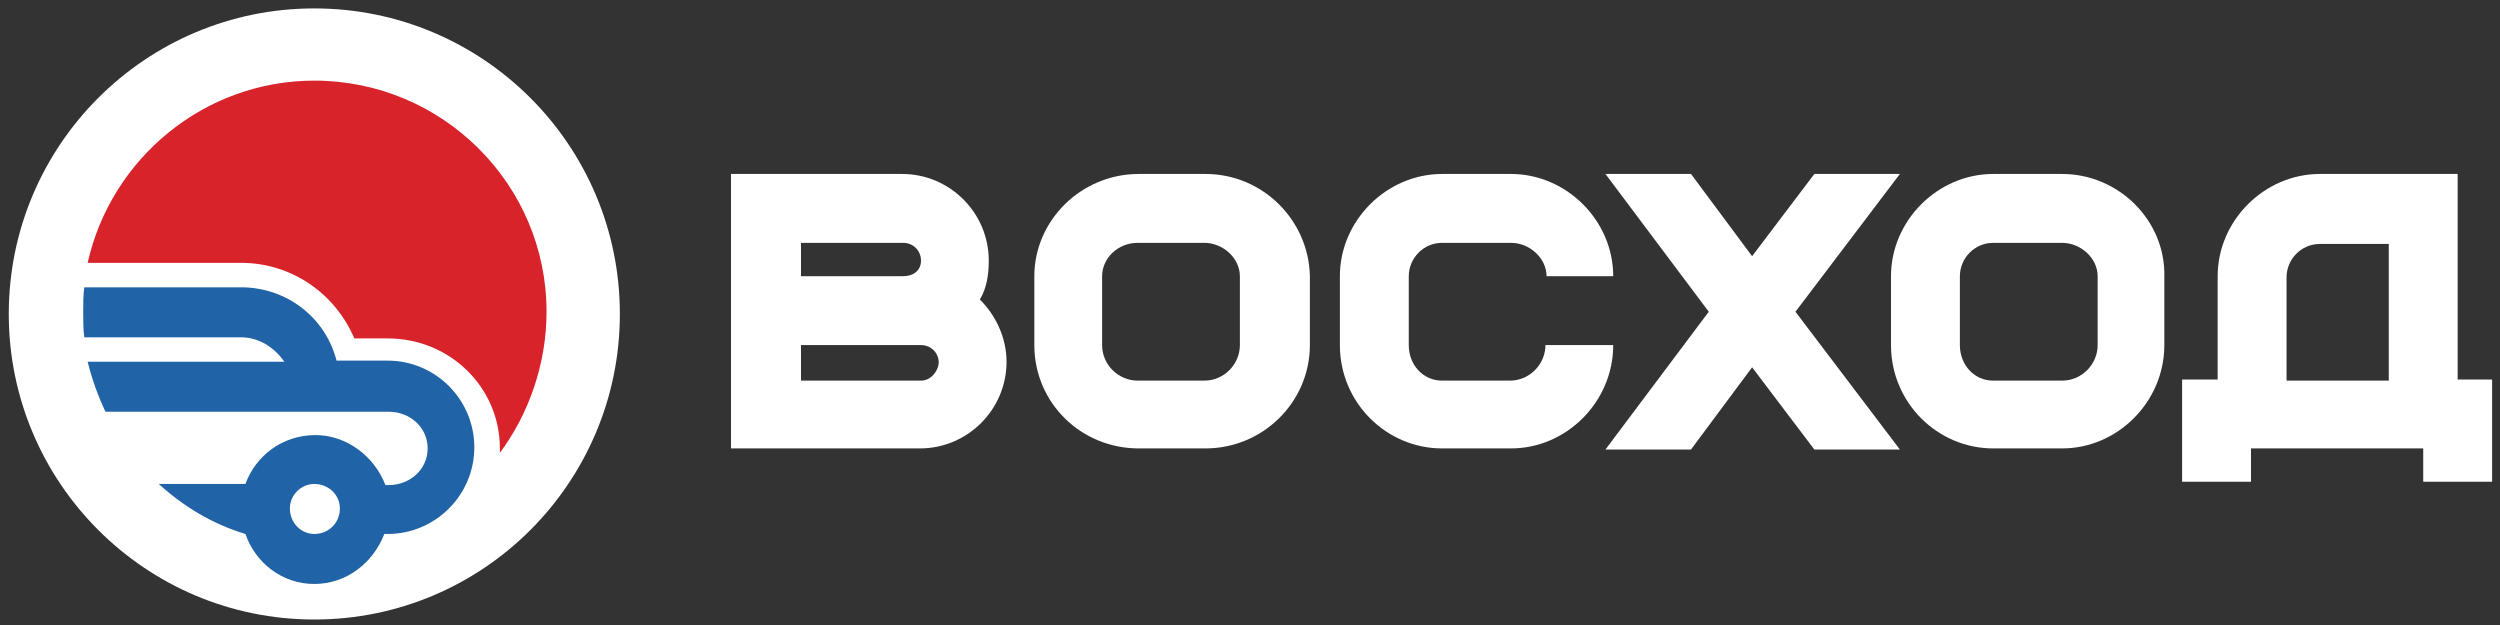 <?xml version="1.0" encoding="UTF-8"?>
<svg width="128px" height="32px" viewBox="0 0 128 32" version="1.1" xmlns="http://www.w3.org/2000/svg" xmlns:xlink="http://www.w3.org/1999/xlink">
    <rect x="0" y="0" width="128" height="32" fill="#333333" stroke="none"/>
    <!-- Generator: Sketch 46.2 (44496) - http://www.bohemiancoding.com/sketch -->
    <title>v-auto_logo</title>
    <desc>Created with Sketch.</desc>
    <defs></defs>
    <g id="Symbols" stroke="none" stroke-width="1" fill="none" fill-rule="evenodd">
        <g id="gr_v-auto_logo">
            <g id="v-auto_logo">
                <g id="v-avto_logo">
                    <g id="Group-28">
                        <circle id="Oval" fill="#FFFFFF" fill-rule="nonzero" cx="16.093" cy="16.075" r="15.644"></circle>
                        <path d="M16.093,4.128 C22.636,4.128 27.983,9.419 27.983,15.961 C27.983,18.635 27.073,21.195 25.594,23.186 L25.594,22.959 C25.594,19.83 23.034,17.327 19.848,17.327 L18.141,17.327 C17.174,15.051 14.956,13.458 12.339,13.458 L12.339,13.458 L4.488,13.458 C5.683,8.111 10.461,4.128 16.093,4.128 L16.093,4.128 Z" id="Shape" fill="#D8232A" fill-rule="nonzero"></path>
                        <path d="M16.093,24.779 C16.833,24.779 17.402,25.348 17.402,26.031 C17.402,26.77 16.833,27.339 16.093,27.339 C15.411,27.339 14.842,26.77 14.842,26.031 C14.842,25.348 15.411,24.779 16.093,24.779 L16.093,24.779 Z M12.566,24.779 L8.129,24.779 C9.38,25.917 10.86,26.827 12.566,27.339 C13.078,28.818 14.444,29.899 16.093,29.899 C17.743,29.899 19.108,28.818 19.677,27.339 L19.848,27.339 C22.294,27.339 24.285,25.348 24.285,22.902 C24.285,20.455 22.294,18.464 19.848,18.464 L17.231,18.464 C16.662,16.246 14.671,14.71 12.339,14.71 L4.317,14.71 C4.26,15.108 4.26,15.506 4.26,15.961 C4.26,16.473 4.26,16.871 4.317,17.27 L12.339,17.27 C13.249,17.27 14.045,17.782 14.557,18.521 L4.488,18.521 C4.716,19.431 5,20.228 5.398,21.081 L19.905,21.081 C20.986,21.081 21.896,21.878 21.896,22.959 C21.896,24.039 20.986,24.836 19.905,24.836 L19.734,24.836 C19.165,23.357 17.743,22.276 16.15,22.276 C14.444,22.276 13.078,23.357 12.566,24.779 L12.566,24.779 Z" id="Shape_1_" fill="#2063A6" fill-rule="nonzero"></path>
                    </g>
                    <g id="Group" transform="translate(37.427, 8.395)" fill="#FFFFFF">
                        <path d="M13.198,4.949 C13.198,2.503 11.207,0.512 8.761,0.512 L3.527,0.512 L2.617,0.512 L0,0.512 L0,14.564 L1.991,14.564 L3.527,14.564 L9.671,14.564 C12.117,14.564 14.108,12.572 14.108,10.126 C14.108,8.875 13.54,7.737 12.743,6.94 C13.084,6.372 13.198,5.689 13.198,4.949 Z M3.584,4.039 L8.818,4.039 C9.33,4.039 9.728,4.437 9.728,4.949 C9.728,5.461 9.33,5.746 8.818,5.746 L3.584,5.746 L3.584,4.039 Z M9.728,11.093 L3.584,11.093 L3.584,9.273 L9.728,9.273 C10.24,9.273 10.638,9.671 10.638,10.183 C10.581,10.695 10.183,11.093 9.728,11.093 Z" id="Shape" fill-rule="nonzero"></path>
                        <path d="M88.405,11.093 L88.405,0.512 L81.351,0.512 C78.507,0.512 76.117,2.901 76.117,5.746 L76.117,11.036 L74.297,11.036 L74.297,16.27 L77.824,16.27 L77.824,14.564 L86.642,14.564 L86.642,16.27 L90.169,16.27 L90.169,11.036 L88.405,11.036 L88.405,11.093 Z M84.878,11.093 L79.644,11.093 L79.644,5.803 C79.644,4.892 80.384,4.096 81.351,4.096 L84.878,4.096 L84.878,11.093 Z" id="Shape" fill-rule="nonzero"></path>
                        <path d="M41.7,9.273 C41.7,10.24 40.903,11.093 39.879,11.093 L36.409,11.093 C35.442,11.093 34.702,10.297 34.702,9.273 L34.702,5.746 C34.702,4.836 35.442,4.039 36.409,4.039 L39.936,4.039 C40.903,4.039 41.756,4.836 41.756,5.746 L45.17,5.746 C45.17,2.901 42.78,0.512 39.936,0.512 L36.409,0.512 C33.564,0.512 31.175,2.901 31.175,5.746 L31.175,9.273 C31.175,12.231 33.564,14.564 36.409,14.564 L39.936,14.564 C42.78,14.564 45.17,12.174 45.17,9.273 L41.7,9.273 Z" id="Shape" fill-rule="nonzero"></path>
                        <path d="M24.292,0.512 L20.878,0.512 C17.92,0.512 15.531,2.901 15.531,5.746 L15.531,9.273 C15.531,12.231 17.92,14.564 20.878,14.564 L24.292,14.564 C27.25,14.564 29.639,12.174 29.639,9.273 L29.639,5.746 C29.582,2.901 27.25,0.512 24.292,0.512 Z M26.055,9.273 C26.055,10.24 25.259,11.093 24.235,11.093 L20.821,11.093 C19.854,11.093 19.001,10.297 19.001,9.273 L19.001,5.746 C19.001,4.836 19.797,4.039 20.821,4.039 L24.235,4.039 C25.202,4.039 26.055,4.836 26.055,5.746 L26.055,9.273 Z" id="Shape" fill-rule="nonzero"></path>
                        <polygon id="Shape" fill-rule="nonzero" points="59.847 0.512 55.467 0.512 52.281 4.722 49.152 0.512 44.772 0.512 50.062 7.566 44.772 14.62 49.152 14.62 52.281 10.411 55.467 14.62 59.847 14.62 54.5 7.566"></polygon>
                        <path d="M68.153,0.512 L64.626,0.512 C61.781,0.512 59.392,2.901 59.392,5.746 L59.392,9.273 C59.392,12.231 61.781,14.564 64.626,14.564 L68.153,14.564 C70.997,14.564 73.387,12.174 73.387,9.273 L73.387,5.746 C73.444,2.901 71.054,0.512 68.153,0.512 Z M69.973,9.273 C69.973,10.24 69.177,11.093 68.153,11.093 L64.626,11.093 C63.659,11.093 62.919,10.297 62.919,9.273 L62.919,5.746 C62.919,4.836 63.659,4.039 64.626,4.039 L68.153,4.039 C69.12,4.039 69.973,4.836 69.973,5.746 L69.973,9.273 Z" id="Shape" fill-rule="nonzero"></path>
                    </g>
                </g>
            </g>
        </g>
    </g>
</svg>